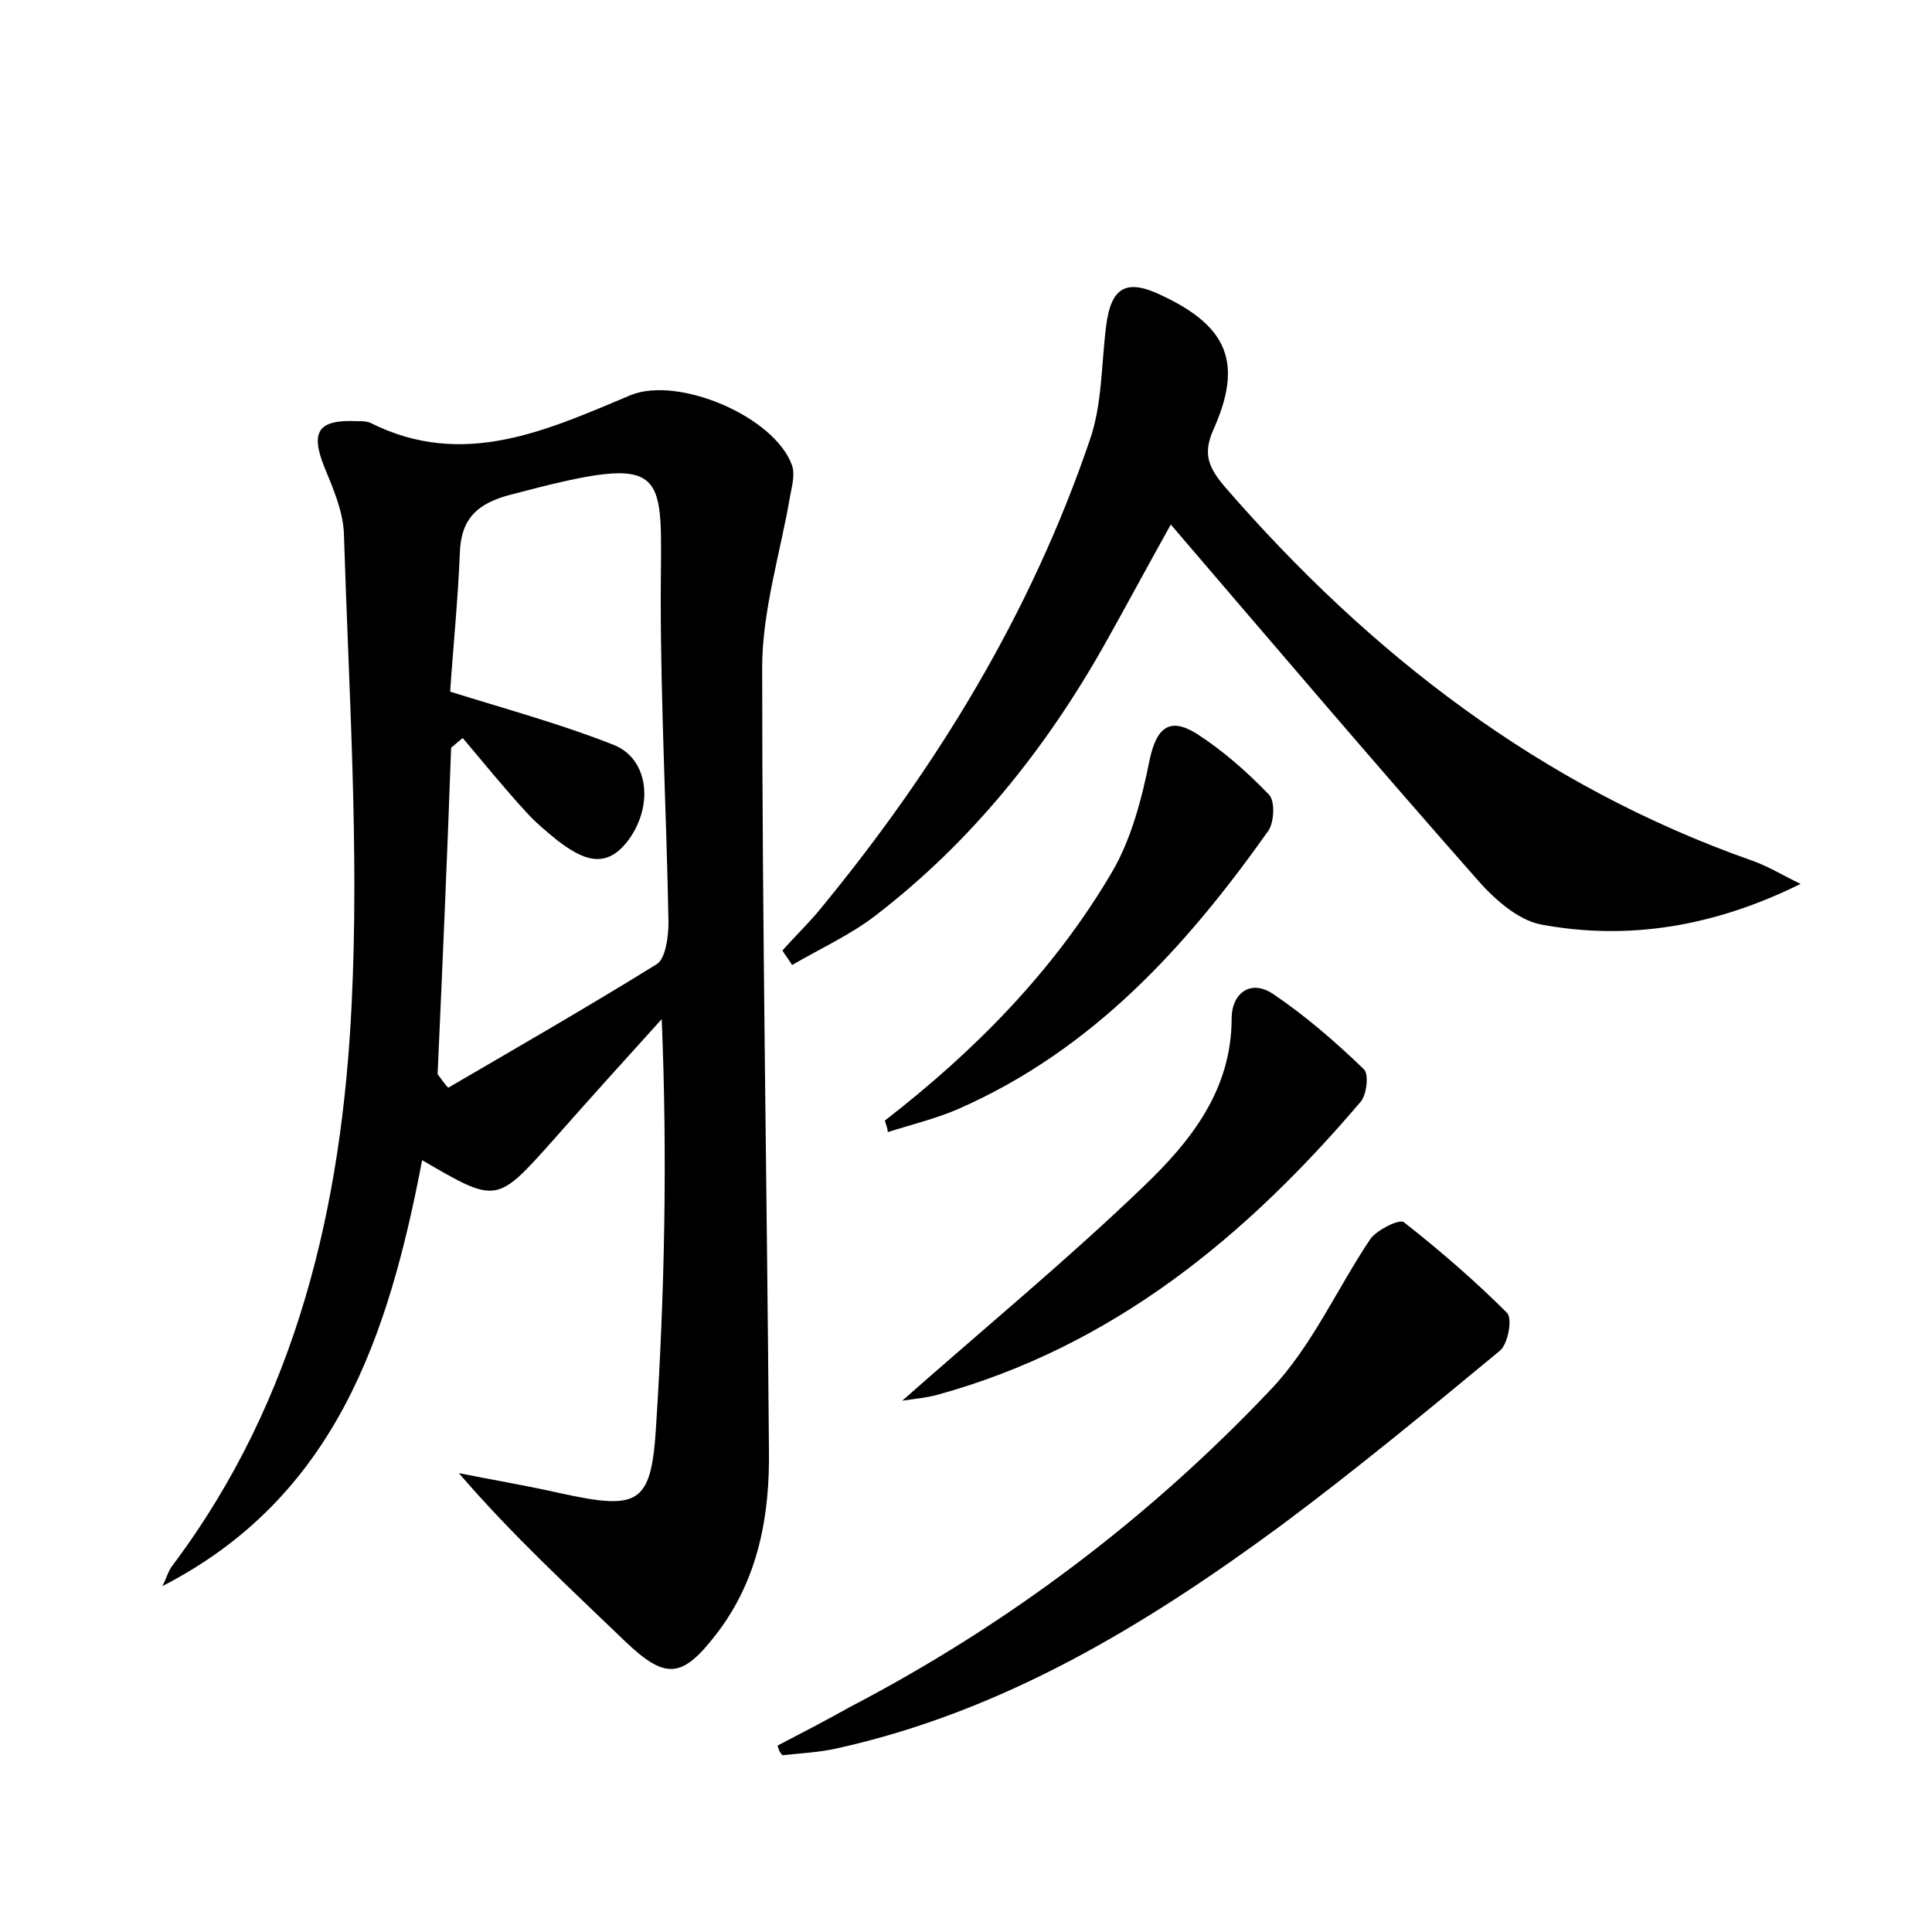 <?xml version="1.0" encoding="utf-8"?>
<!-- Generator: Adobe Illustrator 22.0.0, SVG Export Plug-In . SVG Version: 6.00 Build 0)  -->
<svg version="1.1" id="图层_1" xmlns="http://www.w3.org/2000/svg" xmlns:xlink="http://www.w3.org/1999/xlink" x="0px" y="0px"
	 viewBox="0 0 200 200" style="enable-background:new 0 0 200 200;" xml:space="preserve">
<style type="text/css">
	.st0{fill:#FFFFFF;}
</style>
<g>
	
	<path d="M43.7,120.1c-3.5,18.3-9,34.9-26.9,44.1c0.4-0.7,0.6-1.6,1.1-2.2c12.9-17.2,17.5-37.3,18.5-58c0.8-16.2-0.3-32.5-0.8-48.8
		c-0.1-2.3-1.1-4.6-2-6.8c-1.5-3.7-0.7-5,3.4-4.8c0.5,0,1,0,1.4,0.2c9.6,4.8,18.3,0.7,26.9-2.9c4.9-2,14.9,2.2,16.7,7.3
		c0.3,0.9,0,2.1-0.2,3.1c-1,5.9-2.9,11.9-2.9,17.8c0,27,0.5,54,0.7,81c0.1,6.8-1.1,13.4-5.4,19c-3.6,4.7-5.3,4.8-9.5,0.8
		c-5.7-5.5-11.6-10.9-17.2-17.4c3.5,0.7,7.1,1.3,10.6,2.1c7.9,1.7,9.3,1.2,9.8-6.7c0.9-14,1.2-28,0.6-42.4
		c-3.8,4.2-7.6,8.4-11.3,12.6C51.4,124.6,51.4,124.6,43.7,120.1z M45.3,111.2c0.4,0.5,0.7,1,1.1,1.4c7.2-4.2,14.5-8.4,21.6-12.8
		c0.9-0.6,1.2-2.8,1.2-4.3c-0.2-11.2-0.8-22.3-0.8-33.5c0-13.5,1.5-15.3-15.5-10.8c-3.5,0.9-5.2,2.5-5.3,6.1
		c-0.2,4.9-0.7,9.8-1,14.3c6.1,1.9,11.6,3.4,16.9,5.5c3.6,1.4,4.2,6.2,1.6,9.8c-2.4,3.3-4.9,2-7.4,0.1c-1.1-0.9-2.2-1.8-3.2-2.9
		c-2.3-2.5-4.4-5.1-6.6-7.7c-0.4,0.3-0.8,0.7-1.2,1C46.3,88.7,45.8,100,45.3,111.2z"/>
	<path d="M186.4,91.5c-8.9,4.4-17.8,5.9-26.9,4.2c-2.5-0.5-5-2.8-6.8-4.9c-10.5-11.9-20.7-23.9-31.5-36.5c-2.4,4.3-4.6,8.4-6.9,12.5
		c-6.1,10.8-13.8,20.4-23.7,28c-2.6,2-5.7,3.4-8.6,5.1c-0.3-0.5-0.7-1-1-1.5c1.3-1.5,2.8-2.9,4-4.4c12-14.6,21.7-30.5,27.8-48.4
		c1.3-3.7,1.2-7.8,1.7-11.8c0.5-4.1,2.1-5,5.8-3.2c6.8,3.2,8.4,7,5.3,13.9c-1.1,2.5-0.5,3.9,1.2,5.9c15,17.3,32.7,31,54.6,38.7
		C183.1,89.7,184.7,90.7,186.4,91.5z"/>
	<path d="M80.5,180.7c2.5-1.3,5-2.6,7.5-4c16.3-8.5,30.9-19.5,43.5-32.8c4.3-4.5,6.9-10.5,10.4-15.7c0.7-0.9,2.9-2,3.4-1.7
		c3.7,2.9,7.4,6.1,10.7,9.4c0.6,0.6,0.1,3.2-0.7,3.9c-7.5,6.2-15,12.4-22.8,18.2c-14,10.3-28.7,19.2-45.9,23
		c-1.8,0.4-3.7,0.5-5.6,0.7C80.7,181.4,80.6,181.1,80.5,180.7z"/>
	<path d="M93.4,145c8.6-7.6,17.1-14.6,25-22.2c4.8-4.6,9.1-9.9,9.1-17.4c0-2.5,1.9-4.1,4.3-2.5c3.4,2.3,6.5,5,9.4,7.8
		c0.5,0.5,0.3,2.5-0.3,3.3c-11.9,14-25.7,25.4-43.9,30.4C95.9,144.7,94.7,144.8,93.4,145z"/>
	<path d="M91.6,116c9.3-7.2,17.5-15.5,23.5-25.7c2-3.4,3.1-7.6,3.9-11.6c0.7-3.3,2-4.5,4.8-2.8c2.8,1.8,5.3,4,7.6,6.4
		c0.6,0.7,0.5,2.8-0.1,3.7c-8.5,12-18.2,22.7-32.1,28.8c-2.3,1-4.8,1.6-7.3,2.4C91.9,116.8,91.7,116.4,91.6,116z"/>
	
</g>
</svg>
